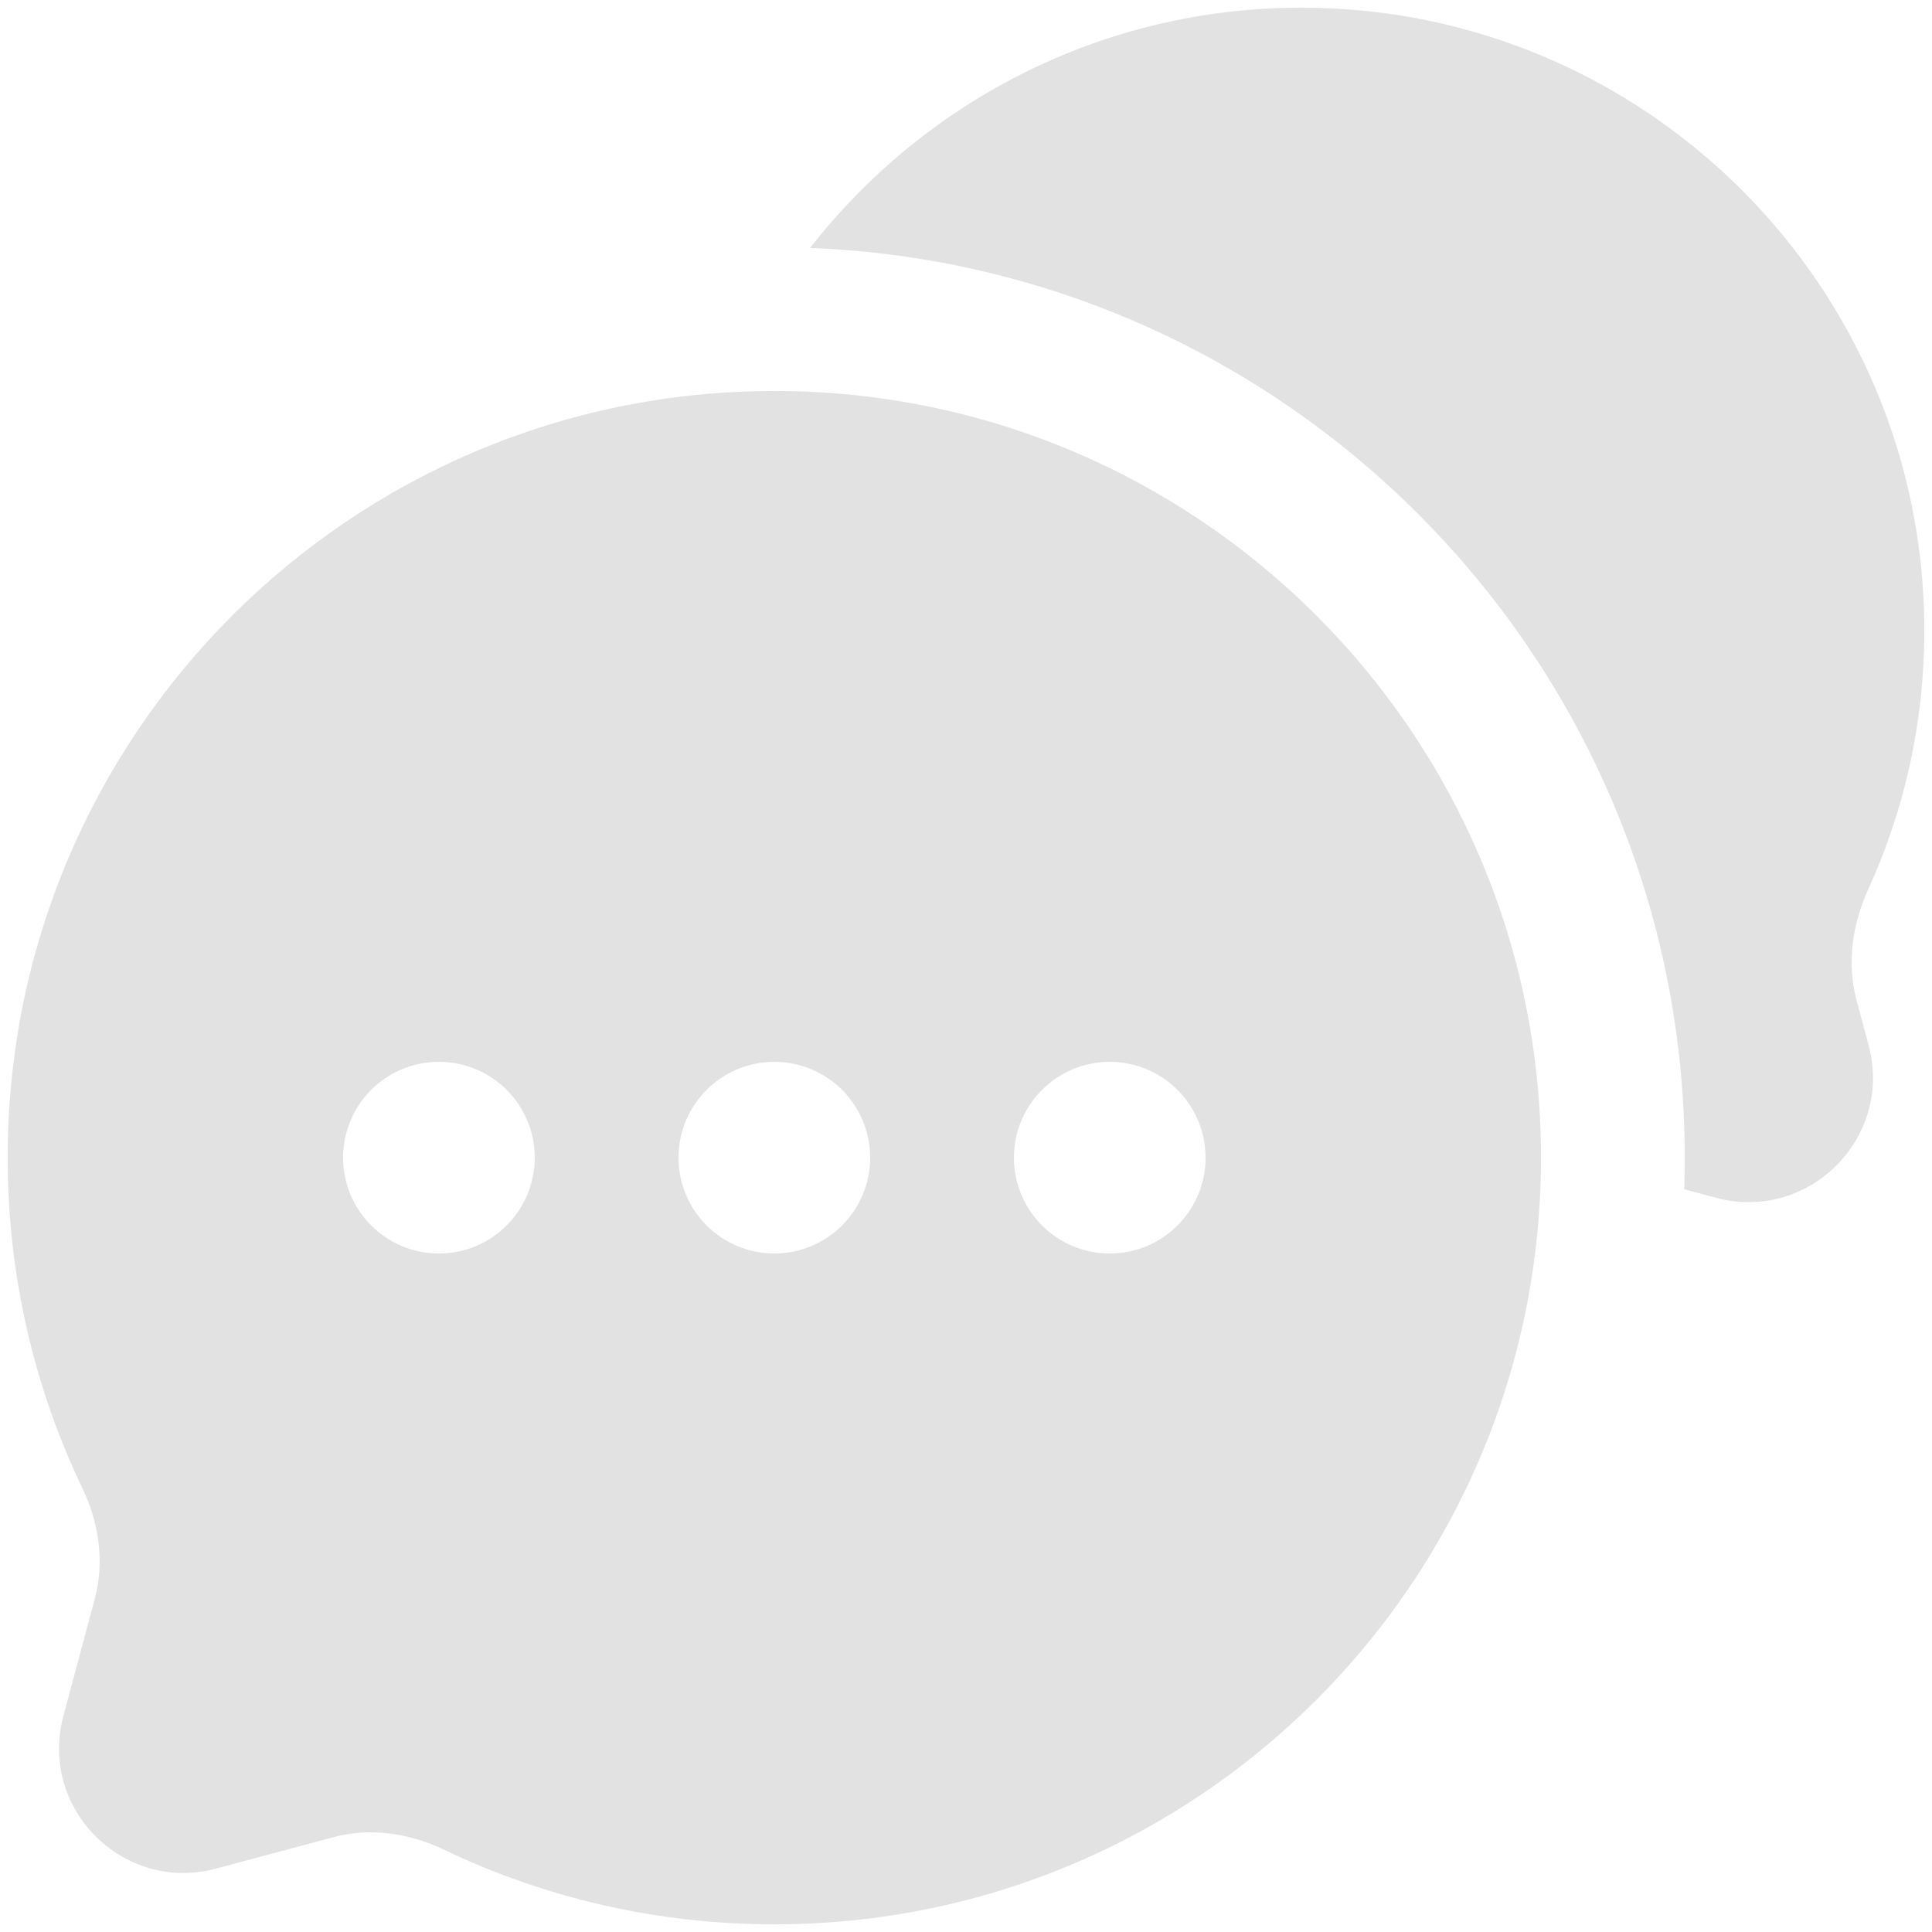 <svg width="126" height="126" viewBox="0 0 126 126" fill="none" xmlns="http://www.w3.org/2000/svg">
<path d="M125.5 41.125C125.5 18.688 107.312 0.5 84.875 0.5C71.857 0.5 60.269 6.639 52.834 16.17C84.544 17.396 109.875 43.49 109.875 75.5C109.875 76.189 109.863 76.876 109.84 77.56L111.917 78.116C117.956 79.731 123.482 74.206 121.866 68.167L121.069 65.191C120.426 62.788 120.813 60.249 121.847 57.986C124.193 52.85 125.5 47.14 125.5 41.125Z" fill="#C7C7C7" fill-opacity="0.5"/>
<path fill-rule="evenodd" clip-rule="evenodd" d="M100.5 75.5C100.5 103.114 78.114 125.5 50.5 125.5C42.778 125.5 35.465 123.75 28.936 120.624C26.692 119.549 24.15 119.172 21.746 119.815L14.083 121.866C8.044 123.482 2.518 117.956 4.134 111.917L6.185 104.254C6.828 101.85 6.451 99.308 5.376 97.064C2.25 90.535 0.5 83.222 0.5 75.5C0.5 47.886 22.886 25.5 50.5 25.5C78.114 25.5 100.5 47.886 100.5 75.5ZM28.625 81.75C32.077 81.75 34.875 78.952 34.875 75.5C34.875 72.048 32.077 69.25 28.625 69.25C25.173 69.25 22.375 72.048 22.375 75.5C22.375 78.952 25.173 81.75 28.625 81.75ZM50.5 81.75C53.952 81.75 56.75 78.952 56.75 75.5C56.75 72.048 53.952 69.25 50.5 69.25C47.048 69.25 44.25 72.048 44.25 75.5C44.25 78.952 47.048 81.75 50.5 81.75ZM72.375 81.75C75.827 81.75 78.625 78.952 78.625 75.5C78.625 72.048 75.827 69.25 72.375 69.25C68.923 69.25 66.125 72.048 66.125 75.5C66.125 78.952 68.923 81.75 72.375 81.75Z" fill="#C7C7C7" fill-opacity="0.5"/>
</svg>
